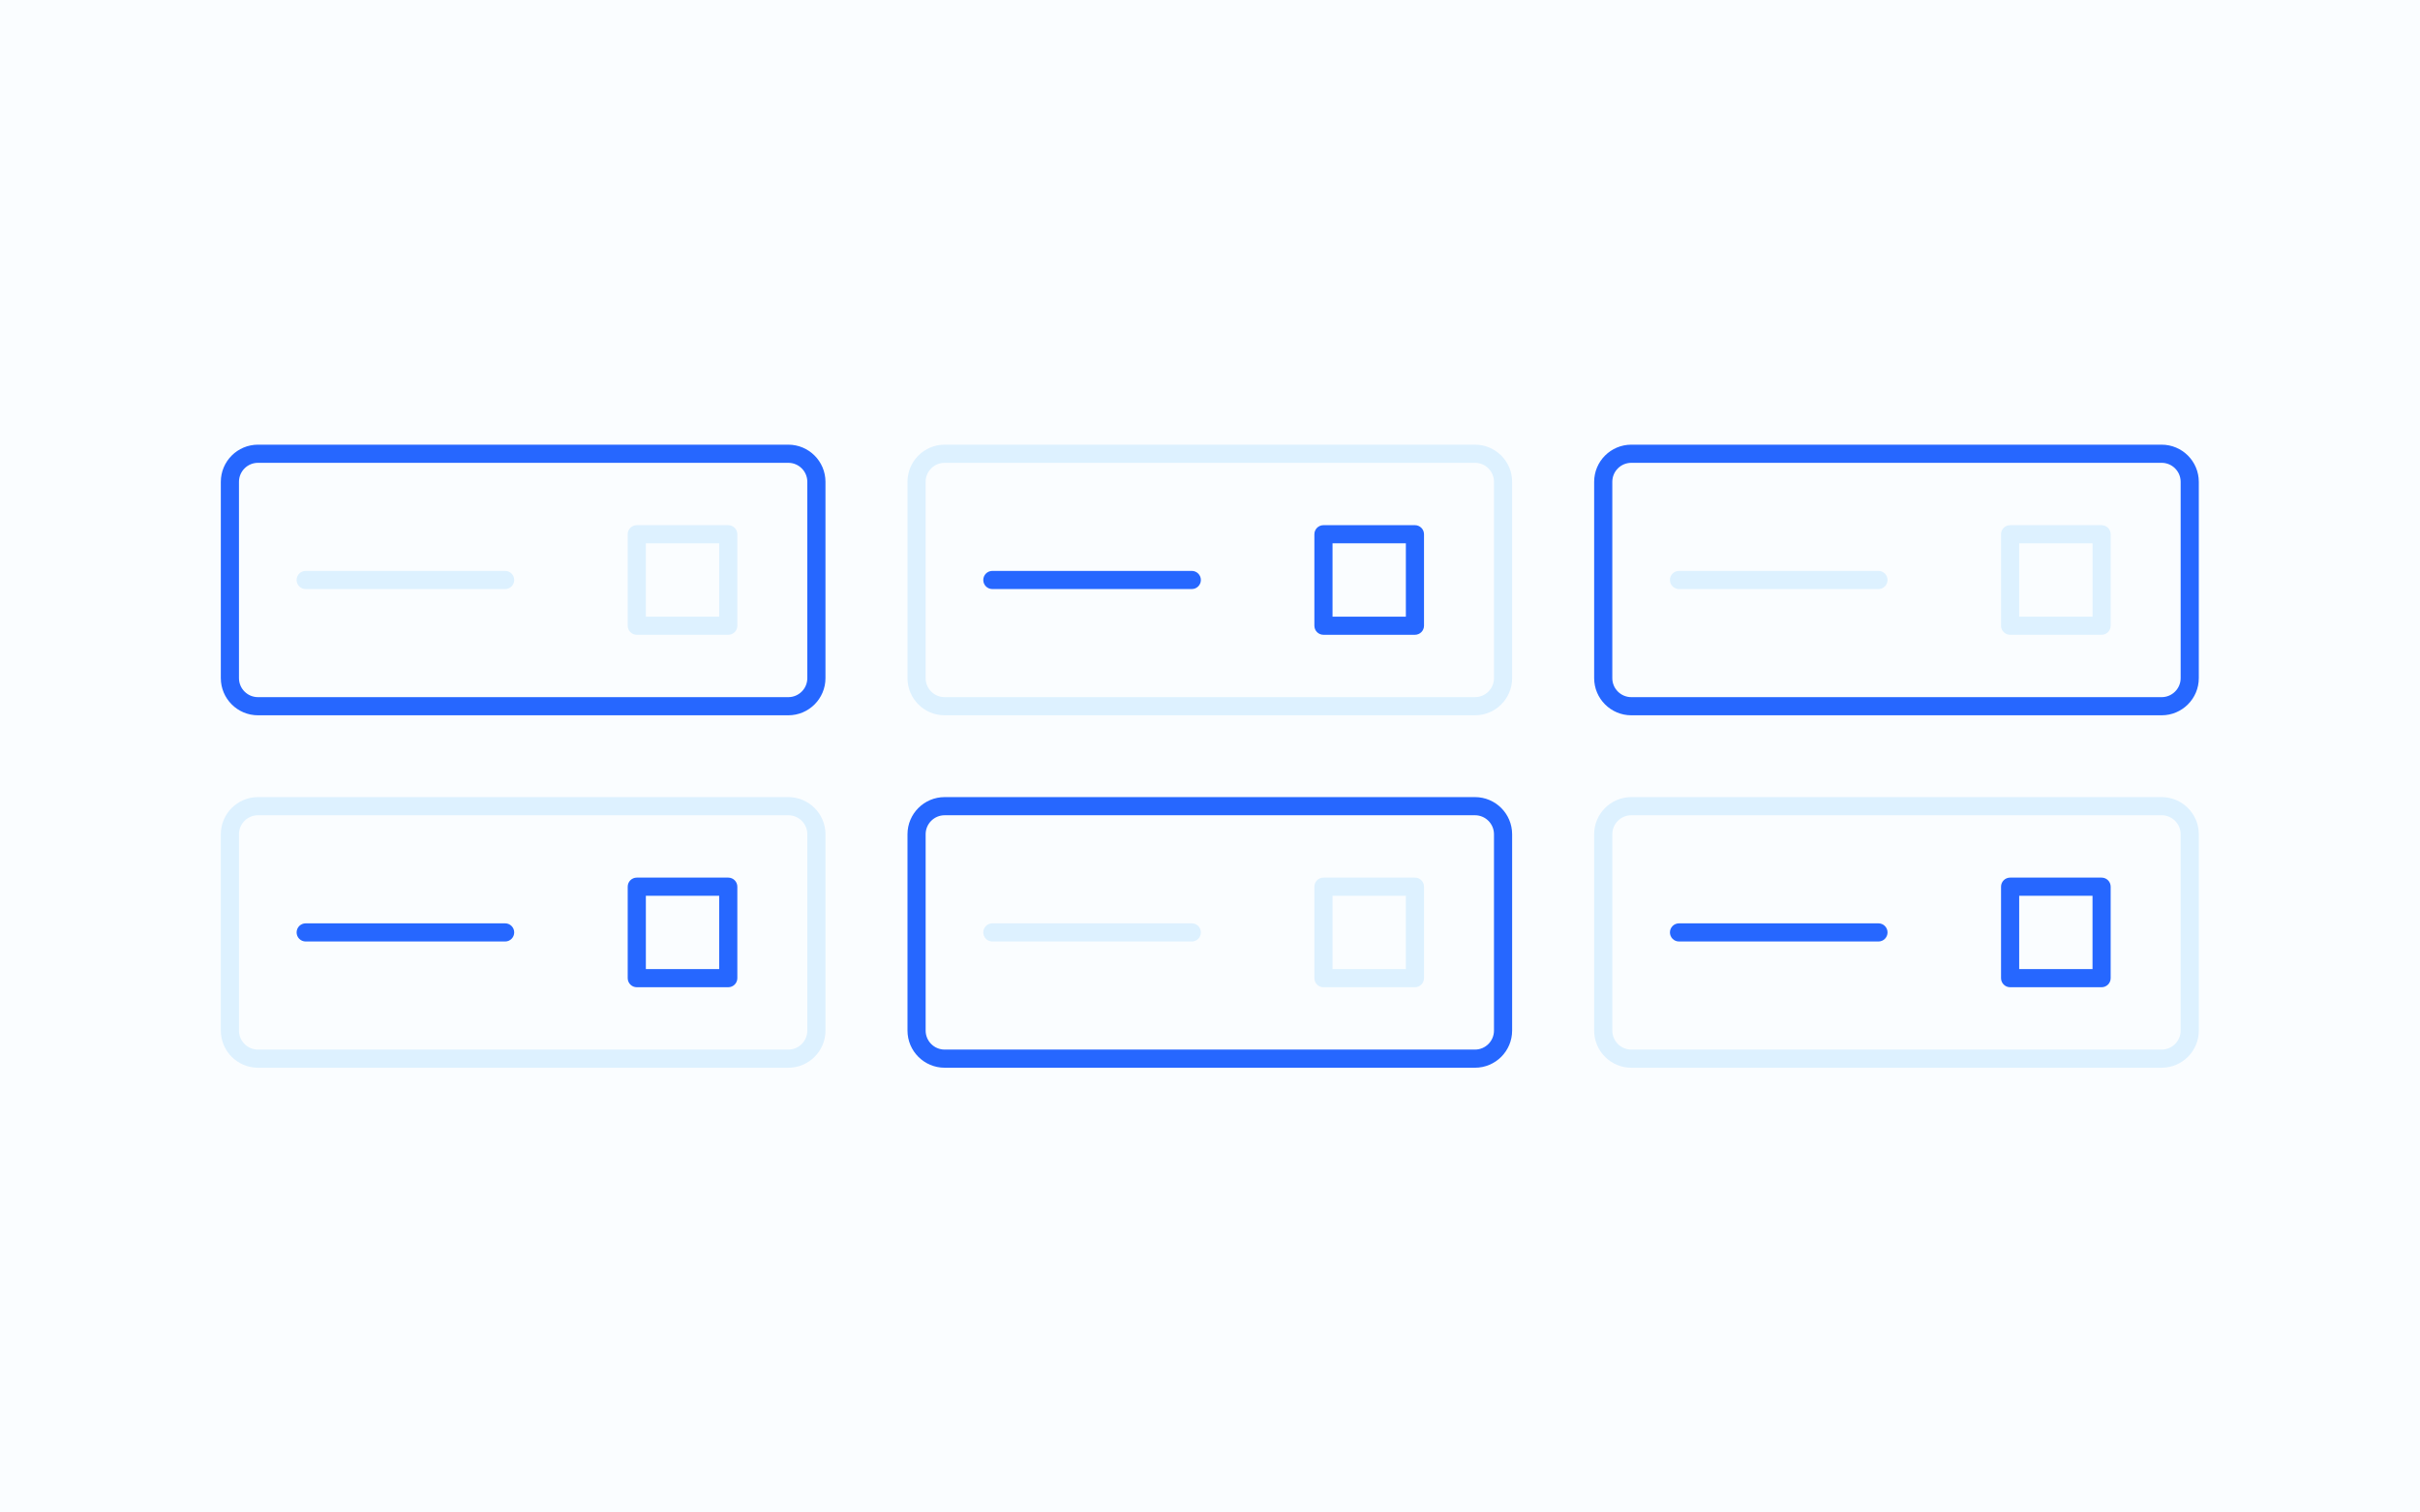 <svg width="400" height="250" viewBox="0 0 400 250" fill="none" xmlns="http://www.w3.org/2000/svg">
<rect x="0" y="0" width="400" height="250" fill="#333333" stroke="none"/>
<g clip-path="url(#clip0_425_2)">
<rect width="400" height="250" fill="#FAFDFF"/>
<path fill-rule="evenodd" clip-rule="evenodd" d="M42.644 76.5C40.908 76.5 39.5 77.908 39.5 79.644V112.088C39.5 113.824 40.908 115.232 42.644 115.232H130.297C132.033 115.232 133.441 113.824 133.441 112.088V79.644C133.441 77.908 132.033 76.5 130.297 76.5H42.644ZM36.5 79.644C36.5 76.251 39.251 73.5 42.644 73.5H130.297C133.69 73.5 136.441 76.251 136.441 79.644V112.088C136.441 115.481 133.69 118.232 130.297 118.232H42.644C39.251 118.232 36.5 115.481 36.5 112.088V79.644Z" fill="#2667FF"/>
<path fill-rule="evenodd" clip-rule="evenodd" d="M49.027 95.866C49.027 95.037 49.699 94.366 50.527 94.366H83.493C84.321 94.366 84.993 95.037 84.993 95.866C84.993 96.694 84.321 97.366 83.493 97.366H50.527C49.699 97.366 49.027 96.694 49.027 95.866Z" fill="#DDF1FF"/>
<path fill-rule="evenodd" clip-rule="evenodd" d="M103.754 88.306C103.754 87.478 104.426 86.806 105.254 86.806H120.374C121.202 86.806 121.874 87.478 121.874 88.306V103.426C121.874 104.254 121.202 104.926 120.374 104.926H105.254C104.426 104.926 103.754 104.254 103.754 103.426V88.306ZM106.754 89.806V101.926H118.874V89.806H106.754Z" fill="#DDF1FF"/>
<path fill-rule="evenodd" clip-rule="evenodd" d="M156.142 76.5C154.406 76.5 152.998 77.908 152.998 79.644V112.088C152.998 113.824 154.406 115.232 156.142 115.232H243.795C245.531 115.232 246.939 113.824 246.939 112.088V79.644C246.939 77.908 245.531 76.5 243.795 76.5H156.142ZM149.998 79.644C149.998 76.251 152.749 73.5 156.142 73.5H243.795C247.188 73.5 249.939 76.251 249.939 79.644V112.088C249.939 115.481 247.188 118.232 243.795 118.232H156.142C152.749 118.232 149.998 115.481 149.998 112.088V79.644Z" fill="#DDF1FF"/>
<path fill-rule="evenodd" clip-rule="evenodd" d="M162.525 95.866C162.525 95.037 163.197 94.366 164.025 94.366H196.991C197.819 94.366 198.491 95.037 198.491 95.866C198.491 96.694 197.819 97.366 196.991 97.366H164.025C163.197 97.366 162.525 96.694 162.525 95.866Z" fill="#2667FF"/>
<path fill-rule="evenodd" clip-rule="evenodd" d="M217.253 88.306C217.253 87.478 217.925 86.806 218.753 86.806H233.873C234.701 86.806 235.373 87.478 235.373 88.306V103.426C235.373 104.254 234.701 104.926 233.873 104.926H218.753C217.925 104.926 217.253 104.254 217.253 103.426V88.306ZM220.253 89.806V101.926H232.373V89.806H220.253Z" fill="#2667FF"/>
<path fill-rule="evenodd" clip-rule="evenodd" d="M269.641 76.5C267.905 76.5 266.497 77.908 266.497 79.644V112.088C266.497 113.824 267.905 115.232 269.641 115.232H357.294C359.03 115.232 360.438 113.824 360.438 112.088V79.644C360.438 77.908 359.03 76.5 357.294 76.5H269.641ZM263.497 79.644C263.497 76.251 266.248 73.5 269.641 73.5H357.294C360.687 73.5 363.438 76.251 363.438 79.644V112.088C363.438 115.481 360.687 118.232 357.294 118.232H269.641C266.248 118.232 263.497 115.481 263.497 112.088V79.644Z" fill="#2667FF"/>
<path fill-rule="evenodd" clip-rule="evenodd" d="M276.024 95.866C276.024 95.037 276.695 94.366 277.524 94.366H310.49C311.318 94.366 311.99 95.037 311.99 95.866C311.99 96.694 311.318 97.366 310.49 97.366H277.524C276.695 97.366 276.024 96.694 276.024 95.866Z" fill="#DDF1FF"/>
<path fill-rule="evenodd" clip-rule="evenodd" d="M330.751 88.306C330.751 87.478 331.423 86.806 332.251 86.806H347.371C348.199 86.806 348.871 87.478 348.871 88.306V103.426C348.871 104.254 348.199 104.926 347.371 104.926H332.251C331.423 104.926 330.751 104.254 330.751 103.426V88.306ZM333.751 89.806V101.926H345.871V89.806H333.751Z" fill="#DDF1FF"/>
<path fill-rule="evenodd" clip-rule="evenodd" d="M42.644 134.754C40.908 134.754 39.5 136.162 39.5 137.898V170.342C39.5 172.078 40.908 173.486 42.644 173.486H130.297C132.033 173.486 133.441 172.078 133.441 170.342V137.898C133.441 136.162 132.033 134.754 130.297 134.754H42.644ZM36.5 137.898C36.5 134.505 39.251 131.754 42.644 131.754H130.297C133.69 131.754 136.441 134.505 136.441 137.898V170.342C136.441 173.735 133.69 176.486 130.297 176.486H42.644C39.251 176.486 36.5 173.735 36.5 170.342V137.898Z" fill="#DDF1FF"/>
<path fill-rule="evenodd" clip-rule="evenodd" d="M49.027 154.12C49.027 153.292 49.699 152.62 50.527 152.62H83.493C84.321 152.62 84.993 153.292 84.993 154.12C84.993 154.949 84.321 155.62 83.493 155.62H50.527C49.699 155.62 49.027 154.949 49.027 154.12Z" fill="#2667FF"/>
<path fill-rule="evenodd" clip-rule="evenodd" d="M103.754 146.56C103.754 145.732 104.426 145.06 105.254 145.06H120.374C121.202 145.06 121.874 145.732 121.874 146.56V161.68C121.874 162.508 121.202 163.18 120.374 163.18H105.254C104.426 163.18 103.754 162.508 103.754 161.68V146.56ZM106.754 148.06V160.18H118.874V148.06H106.754Z" fill="#2667FF"/>
<path fill-rule="evenodd" clip-rule="evenodd" d="M156.142 134.754C154.406 134.754 152.998 136.162 152.998 137.898V170.342C152.998 172.078 154.406 173.486 156.142 173.486H243.795C245.531 173.486 246.939 172.078 246.939 170.342V137.898C246.939 136.162 245.531 134.754 243.795 134.754H156.142ZM149.998 137.898C149.998 134.505 152.749 131.754 156.142 131.754H243.795C247.188 131.754 249.939 134.505 249.939 137.898V170.342C249.939 173.735 247.188 176.486 243.795 176.486H156.142C152.749 176.486 149.998 173.735 149.998 170.342V137.898Z" fill="#2667FF"/>
<path fill-rule="evenodd" clip-rule="evenodd" d="M162.525 154.12C162.525 153.292 163.197 152.62 164.025 152.62H196.991C197.819 152.62 198.491 153.292 198.491 154.12C198.491 154.949 197.819 155.62 196.991 155.62H164.025C163.197 155.62 162.525 154.949 162.525 154.12Z" fill="#DDF1FF"/>
<path fill-rule="evenodd" clip-rule="evenodd" d="M217.253 146.56C217.253 145.732 217.925 145.06 218.753 145.06H233.873C234.701 145.06 235.373 145.732 235.373 146.56V161.68C235.373 162.508 234.701 163.18 233.873 163.18H218.753C217.925 163.18 217.253 162.508 217.253 161.68V146.56ZM220.253 148.06V160.18H232.373V148.06H220.253Z" fill="#DDF1FF"/>
<path fill-rule="evenodd" clip-rule="evenodd" d="M269.641 134.754C267.905 134.754 266.497 136.162 266.497 137.898V170.342C266.497 172.078 267.905 173.486 269.641 173.486H357.294C359.03 173.486 360.438 172.078 360.438 170.342V137.898C360.438 136.162 359.03 134.754 357.294 134.754H269.641ZM263.497 137.898C263.497 134.505 266.248 131.754 269.641 131.754H357.294C360.687 131.754 363.438 134.505 363.438 137.898V170.342C363.438 173.735 360.687 176.486 357.294 176.486H269.641C266.248 176.486 263.497 173.735 263.497 170.342V137.898Z" fill="#DDF1FF"/>
<path fill-rule="evenodd" clip-rule="evenodd" d="M276.024 154.12C276.024 153.292 276.695 152.62 277.524 152.62H310.49C311.318 152.62 311.99 153.292 311.99 154.12C311.99 154.949 311.318 155.62 310.49 155.62H277.524C276.695 155.62 276.024 154.949 276.024 154.12Z" fill="#2667FF"/>
<path fill-rule="evenodd" clip-rule="evenodd" d="M330.751 146.56C330.751 145.732 331.423 145.06 332.251 145.06H347.371C348.199 145.06 348.871 145.732 348.871 146.56V161.68C348.871 162.508 348.199 163.18 347.371 163.18H332.251C331.423 163.18 330.751 162.508 330.751 161.68V146.56ZM333.751 148.06V160.18H345.871V148.06H333.751Z" fill="#2667FF"/>
</g>
<defs>
<clipPath id="clip0_425_2">
<rect width="400" height="250" fill="white"/>
</clipPath>
</defs>
</svg>

